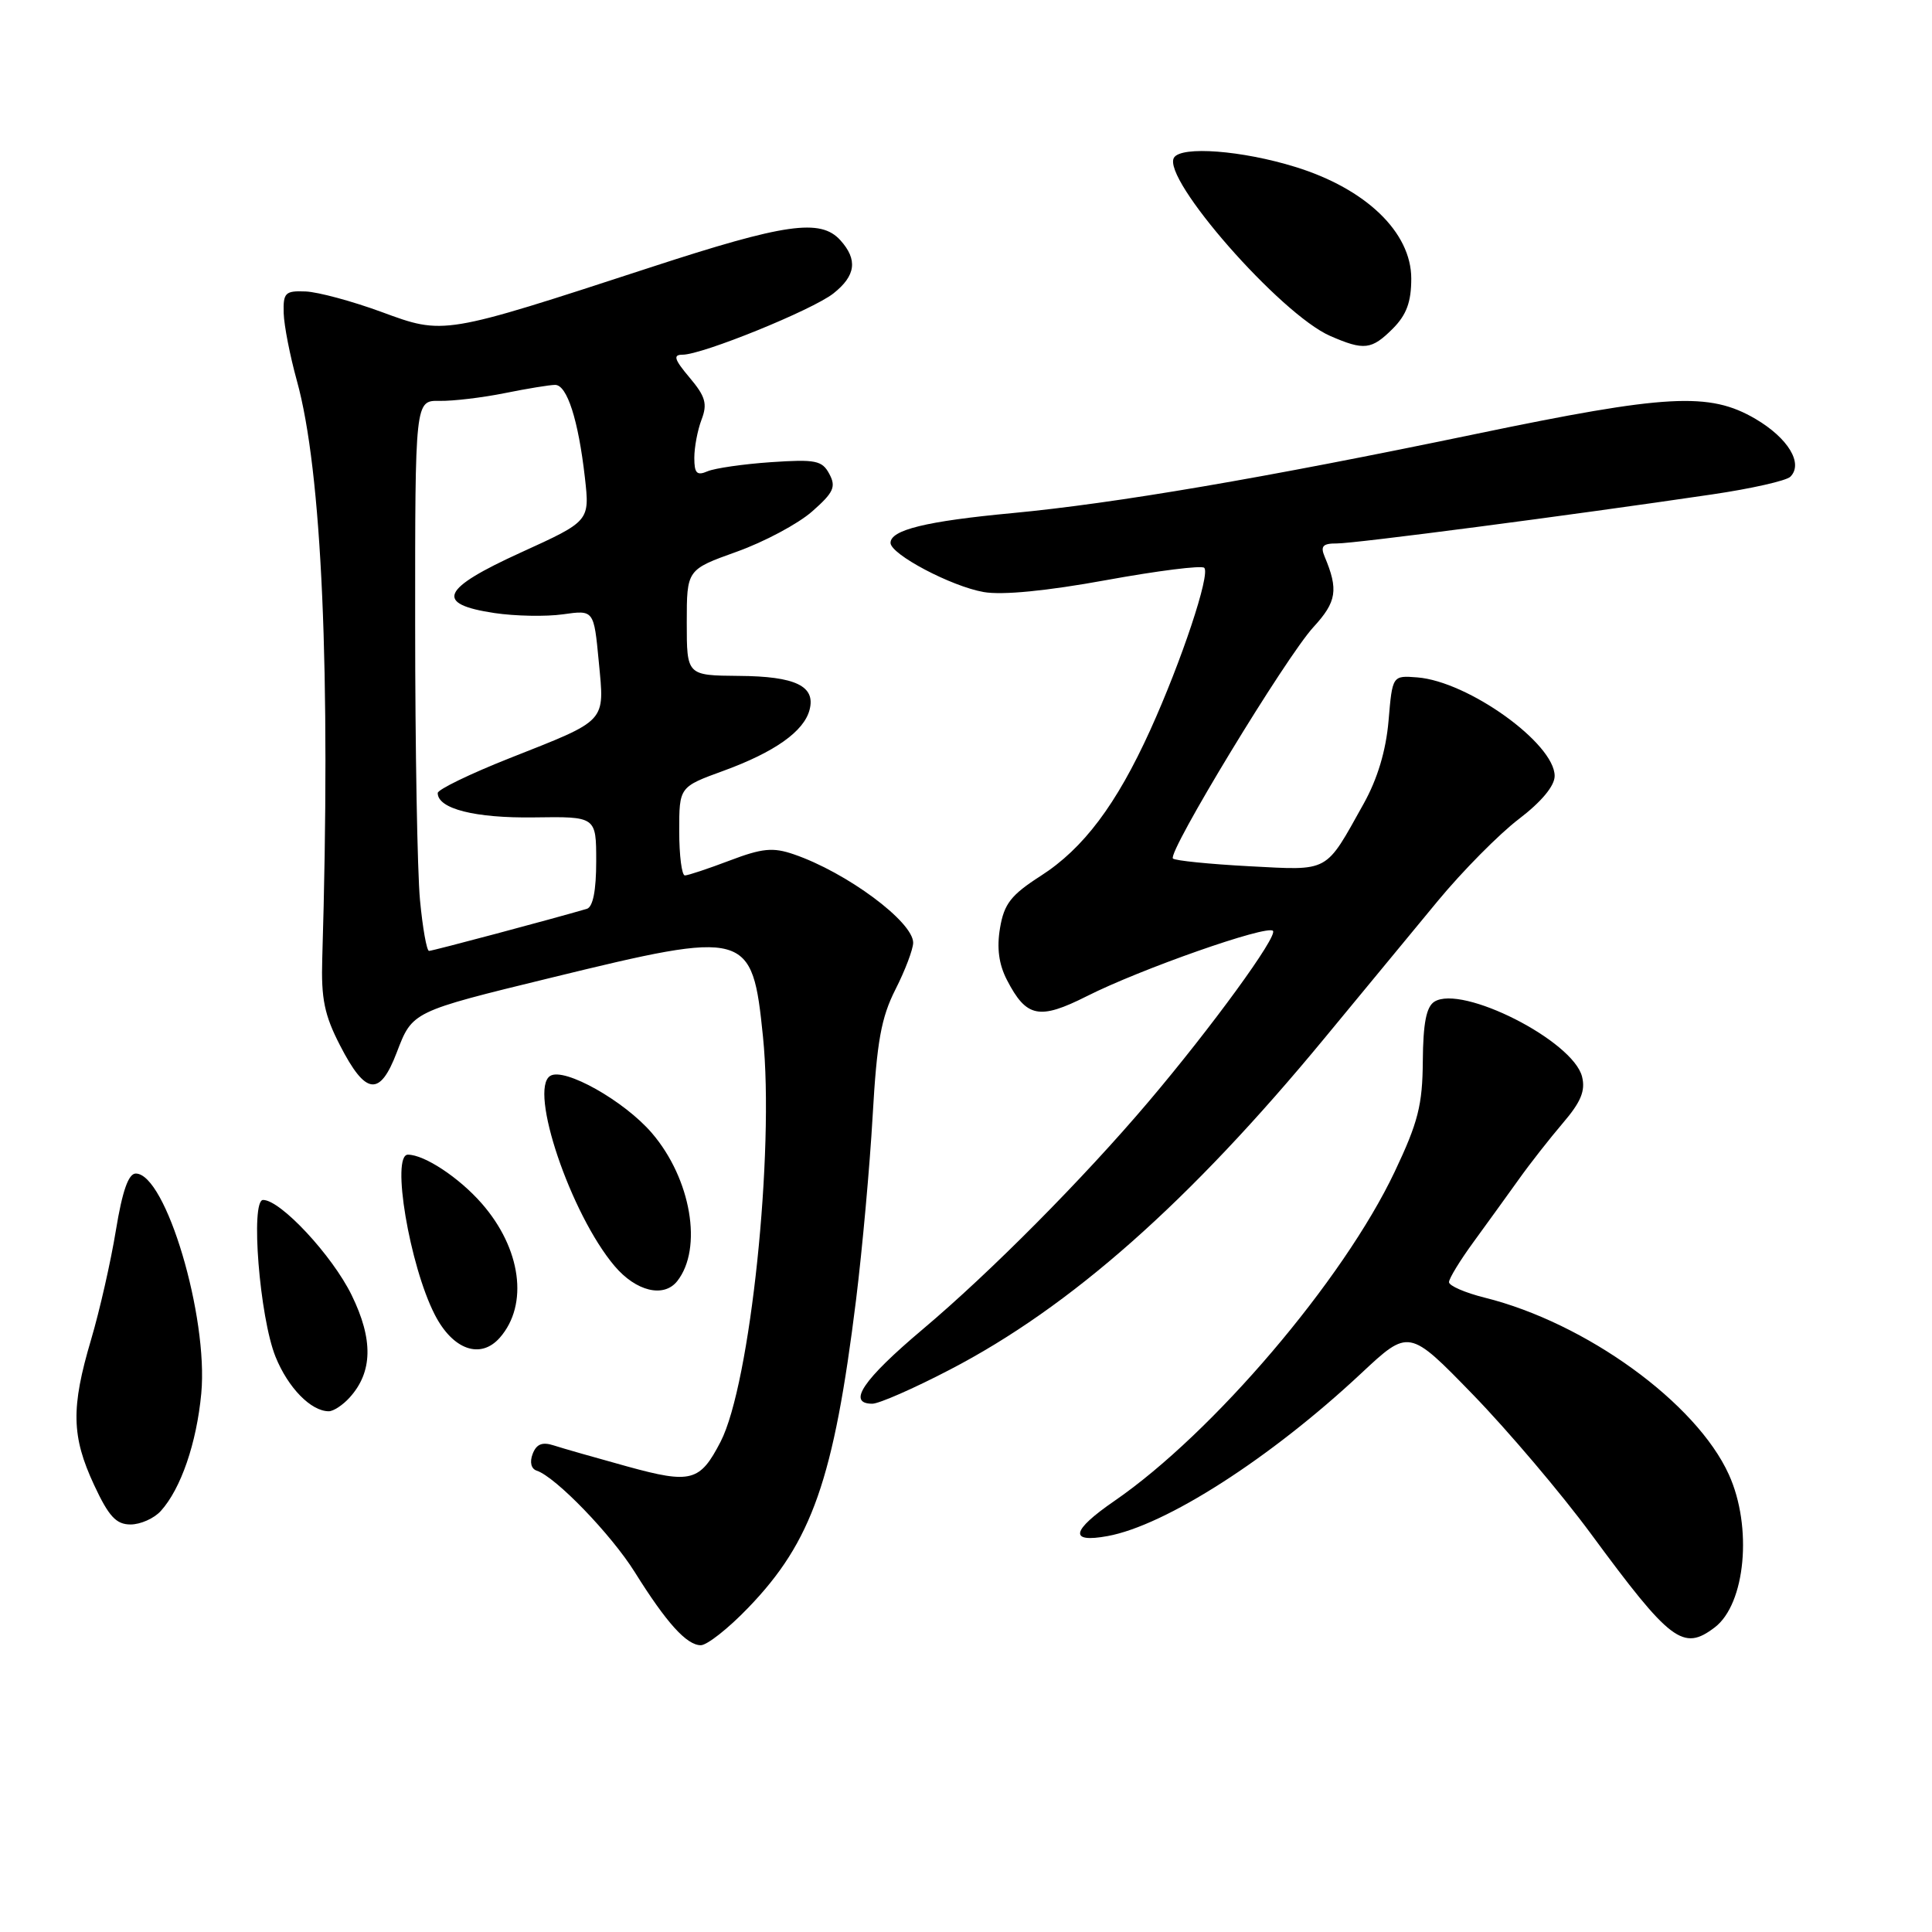 <?xml version="1.0" encoding="UTF-8" standalone="no"?>
<!DOCTYPE svg PUBLIC "-//W3C//DTD SVG 1.1//EN" "http://www.w3.org/Graphics/SVG/1.1/DTD/svg11.dtd" >
<svg xmlns="http://www.w3.org/2000/svg" xmlns:xlink="http://www.w3.org/1999/xlink" version="1.1" viewBox="0 0 256 256">
 <g >
 <path fill="currentColor"
d=" M 99.14 213.04 C 107.60 204.27 110.48 196.03 113.43 172.25 C 114.26 165.53 115.25 154.56 115.63 147.87 C 116.19 138.01 116.76 134.84 118.65 131.11 C 119.94 128.57 120.99 125.79 121.00 124.92 C 121.00 122.14 112.19 115.60 105.18 113.20 C 102.42 112.25 101.00 112.39 96.68 114.03 C 93.83 115.11 91.16 116.00 90.75 116.00 C 90.34 116.00 90.00 113.36 90.00 110.13 C 90.00 104.27 90.00 104.27 95.88 102.13 C 102.64 99.66 106.53 96.91 107.27 94.06 C 108.10 90.91 105.42 89.61 97.91 89.56 C 91.00 89.50 91.00 89.50 91.00 82.49 C 91.00 75.48 91.00 75.48 97.61 73.11 C 101.25 71.81 105.75 69.41 107.60 67.78 C 110.46 65.27 110.81 64.51 109.89 62.80 C 108.94 61.01 108.07 60.84 102.16 61.24 C 98.50 61.49 94.71 62.04 93.75 62.45 C 92.34 63.06 92.00 62.72 92.00 60.67 C 92.00 59.27 92.43 56.99 92.96 55.60 C 93.76 53.51 93.48 52.53 91.37 50.03 C 89.34 47.62 89.15 47.00 90.44 47.00 C 93.07 47.00 107.61 41.09 110.42 38.89 C 113.40 36.54 113.68 34.41 111.35 31.83 C 108.72 28.93 104.06 29.59 86.16 35.44 C 58.65 44.42 58.85 44.39 50.54 41.33 C 46.67 39.91 42.15 38.69 40.50 38.62 C 37.79 38.51 37.51 38.79 37.59 41.50 C 37.64 43.15 38.43 47.16 39.33 50.42 C 42.66 62.39 43.84 89.17 42.70 127.03 C 42.54 132.33 42.98 134.50 45.06 138.53 C 48.45 145.12 50.32 145.36 52.57 139.46 C 54.65 134.02 54.55 134.06 73.00 129.56 C 99.13 123.18 99.67 123.33 101.10 137.38 C 102.64 152.61 99.42 183.42 95.48 191.04 C 92.75 196.32 91.58 196.64 83.14 194.32 C 78.94 193.16 74.55 191.91 73.39 191.53 C 71.86 191.03 71.08 191.34 70.58 192.65 C 70.16 193.74 70.38 194.63 71.12 194.87 C 73.64 195.71 80.99 203.32 84.12 208.33 C 88.32 215.05 90.99 218.00 92.86 218.00 C 93.69 218.00 96.52 215.77 99.14 213.04 Z  M 227.21 215.64 C 231.29 212.54 232.24 202.32 229.08 195.38 C 224.77 185.88 210.15 175.29 196.75 171.95 C 194.14 171.30 192.00 170.37 192.00 169.89 C 192.00 169.41 193.46 167.02 195.25 164.57 C 197.04 162.12 199.72 158.40 201.22 156.31 C 202.71 154.21 205.36 150.84 207.09 148.81 C 209.48 146.02 210.10 144.53 209.63 142.66 C 208.43 137.89 193.71 130.43 190.06 132.73 C 188.99 133.41 188.57 135.60 188.53 140.58 C 188.49 146.42 187.91 148.71 184.80 155.27 C 177.99 169.63 160.73 189.89 147.67 198.88 C 141.93 202.83 141.61 204.48 146.75 203.54 C 154.44 202.14 168.33 193.23 180.34 182.00 C 186.69 176.06 186.69 176.06 195.16 184.78 C 199.82 189.58 206.86 197.88 210.81 203.24 C 221.37 217.58 223.02 218.82 227.21 215.64 Z  M 21.31 200.21 C 23.97 197.27 26.05 191.23 26.67 184.64 C 27.62 174.48 21.96 155.50 17.99 155.50 C 17.02 155.50 16.21 157.82 15.36 163.00 C 14.69 167.12 13.21 173.65 12.07 177.50 C 9.39 186.54 9.47 190.32 12.46 196.75 C 14.41 200.94 15.39 202.00 17.30 202.00 C 18.61 202.00 20.42 201.20 21.31 200.21 Z  M 46.33 185.18 C 49.39 181.80 49.48 177.50 46.59 171.60 C 44.02 166.35 37.18 159.00 34.86 159.00 C 33.16 159.00 34.40 174.56 36.51 179.78 C 38.17 183.89 41.21 187.00 43.57 187.00 C 44.18 187.00 45.43 186.18 46.33 185.18 Z  M 125.84 181.50 C 141.87 173.18 157.60 159.26 175.50 137.57 C 180.45 131.57 187.20 123.39 190.50 119.40 C 193.80 115.41 198.64 110.52 201.25 108.53 C 204.24 106.25 206.00 104.14 206.00 102.82 C 206.00 98.52 194.56 90.30 187.81 89.76 C 184.50 89.50 184.50 89.50 183.99 95.50 C 183.65 99.46 182.53 103.20 180.69 106.50 C 175.53 115.74 176.28 115.34 165.51 114.78 C 160.25 114.50 155.71 114.04 155.42 113.76 C 154.65 112.99 170.40 87.05 174.04 83.09 C 177.12 79.74 177.37 78.15 175.52 73.75 C 174.94 72.37 175.28 72.00 177.14 72.01 C 179.44 72.03 208.06 68.29 226.88 65.51 C 232.05 64.75 236.70 63.70 237.23 63.17 C 238.98 61.42 236.94 58.05 232.60 55.50 C 226.49 51.93 220.91 52.23 195.52 57.51 C 167.33 63.37 147.86 66.69 134.13 67.99 C 122.72 69.06 118.00 70.22 118.00 71.93 C 118.00 73.45 126.05 77.70 130.35 78.45 C 132.81 78.88 138.68 78.31 146.57 76.87 C 153.38 75.63 159.23 74.89 159.57 75.24 C 160.40 76.07 156.56 87.60 152.40 96.77 C 147.92 106.63 143.56 112.43 137.90 116.06 C 133.96 118.59 133.05 119.76 132.51 122.96 C 132.06 125.61 132.35 127.78 133.43 129.86 C 136.00 134.83 137.70 135.18 144.01 132.00 C 151.09 128.42 167.87 122.53 168.67 123.34 C 169.36 124.02 160.54 136.13 152.17 146.00 C 143.53 156.19 131.26 168.56 122.25 176.15 C 114.34 182.82 112.19 186.00 115.59 186.00 C 116.47 186.00 121.08 183.98 125.84 181.50 Z  M 66.23 177.25 C 70.07 172.87 69.06 165.42 63.81 159.44 C 60.81 156.02 56.23 153.00 54.05 153.00 C 51.80 153.00 54.27 167.69 57.61 174.20 C 60.00 178.86 63.67 180.16 66.23 177.25 Z  M 89.74 169.75 C 93.15 165.42 91.57 156.20 86.39 150.15 C 82.74 145.88 74.78 141.40 72.91 142.56 C 70.02 144.34 75.62 160.89 81.43 167.75 C 84.28 171.12 87.96 172.01 89.74 169.75 Z  M 184.55 43.55 C 186.37 41.72 187.00 40.02 187.00 36.91 C 187.00 30.79 181.00 25.01 171.64 22.12 C 164.57 19.93 156.54 19.32 155.56 20.89 C 153.88 23.63 169.67 41.65 176.27 44.52 C 180.75 46.47 181.74 46.35 184.55 43.55 Z  M 55.65 119.25 C 55.30 115.54 55.01 99.13 55.01 82.78 C 55.00 53.06 55.00 53.06 58.25 53.12 C 60.04 53.15 63.92 52.69 66.89 52.09 C 69.85 51.49 72.85 51.00 73.56 51.00 C 75.14 51.00 76.63 55.64 77.50 63.27 C 78.15 69.05 78.15 69.05 69.04 73.20 C 58.41 78.04 57.54 80.03 65.51 81.23 C 68.26 81.64 72.34 81.72 74.60 81.40 C 78.69 80.82 78.69 80.82 79.34 87.66 C 80.11 95.81 80.58 95.30 67.51 100.47 C 62.28 102.54 58.00 104.62 58.00 105.08 C 58.00 107.17 62.95 108.42 70.75 108.31 C 79.00 108.19 79.00 108.19 79.00 114.12 C 79.00 118.01 78.57 120.19 77.75 120.43 C 73.21 121.76 57.32 126.00 56.85 126.00 C 56.54 126.00 56.00 122.96 55.65 119.25 Z "/>
</g>
</svg>